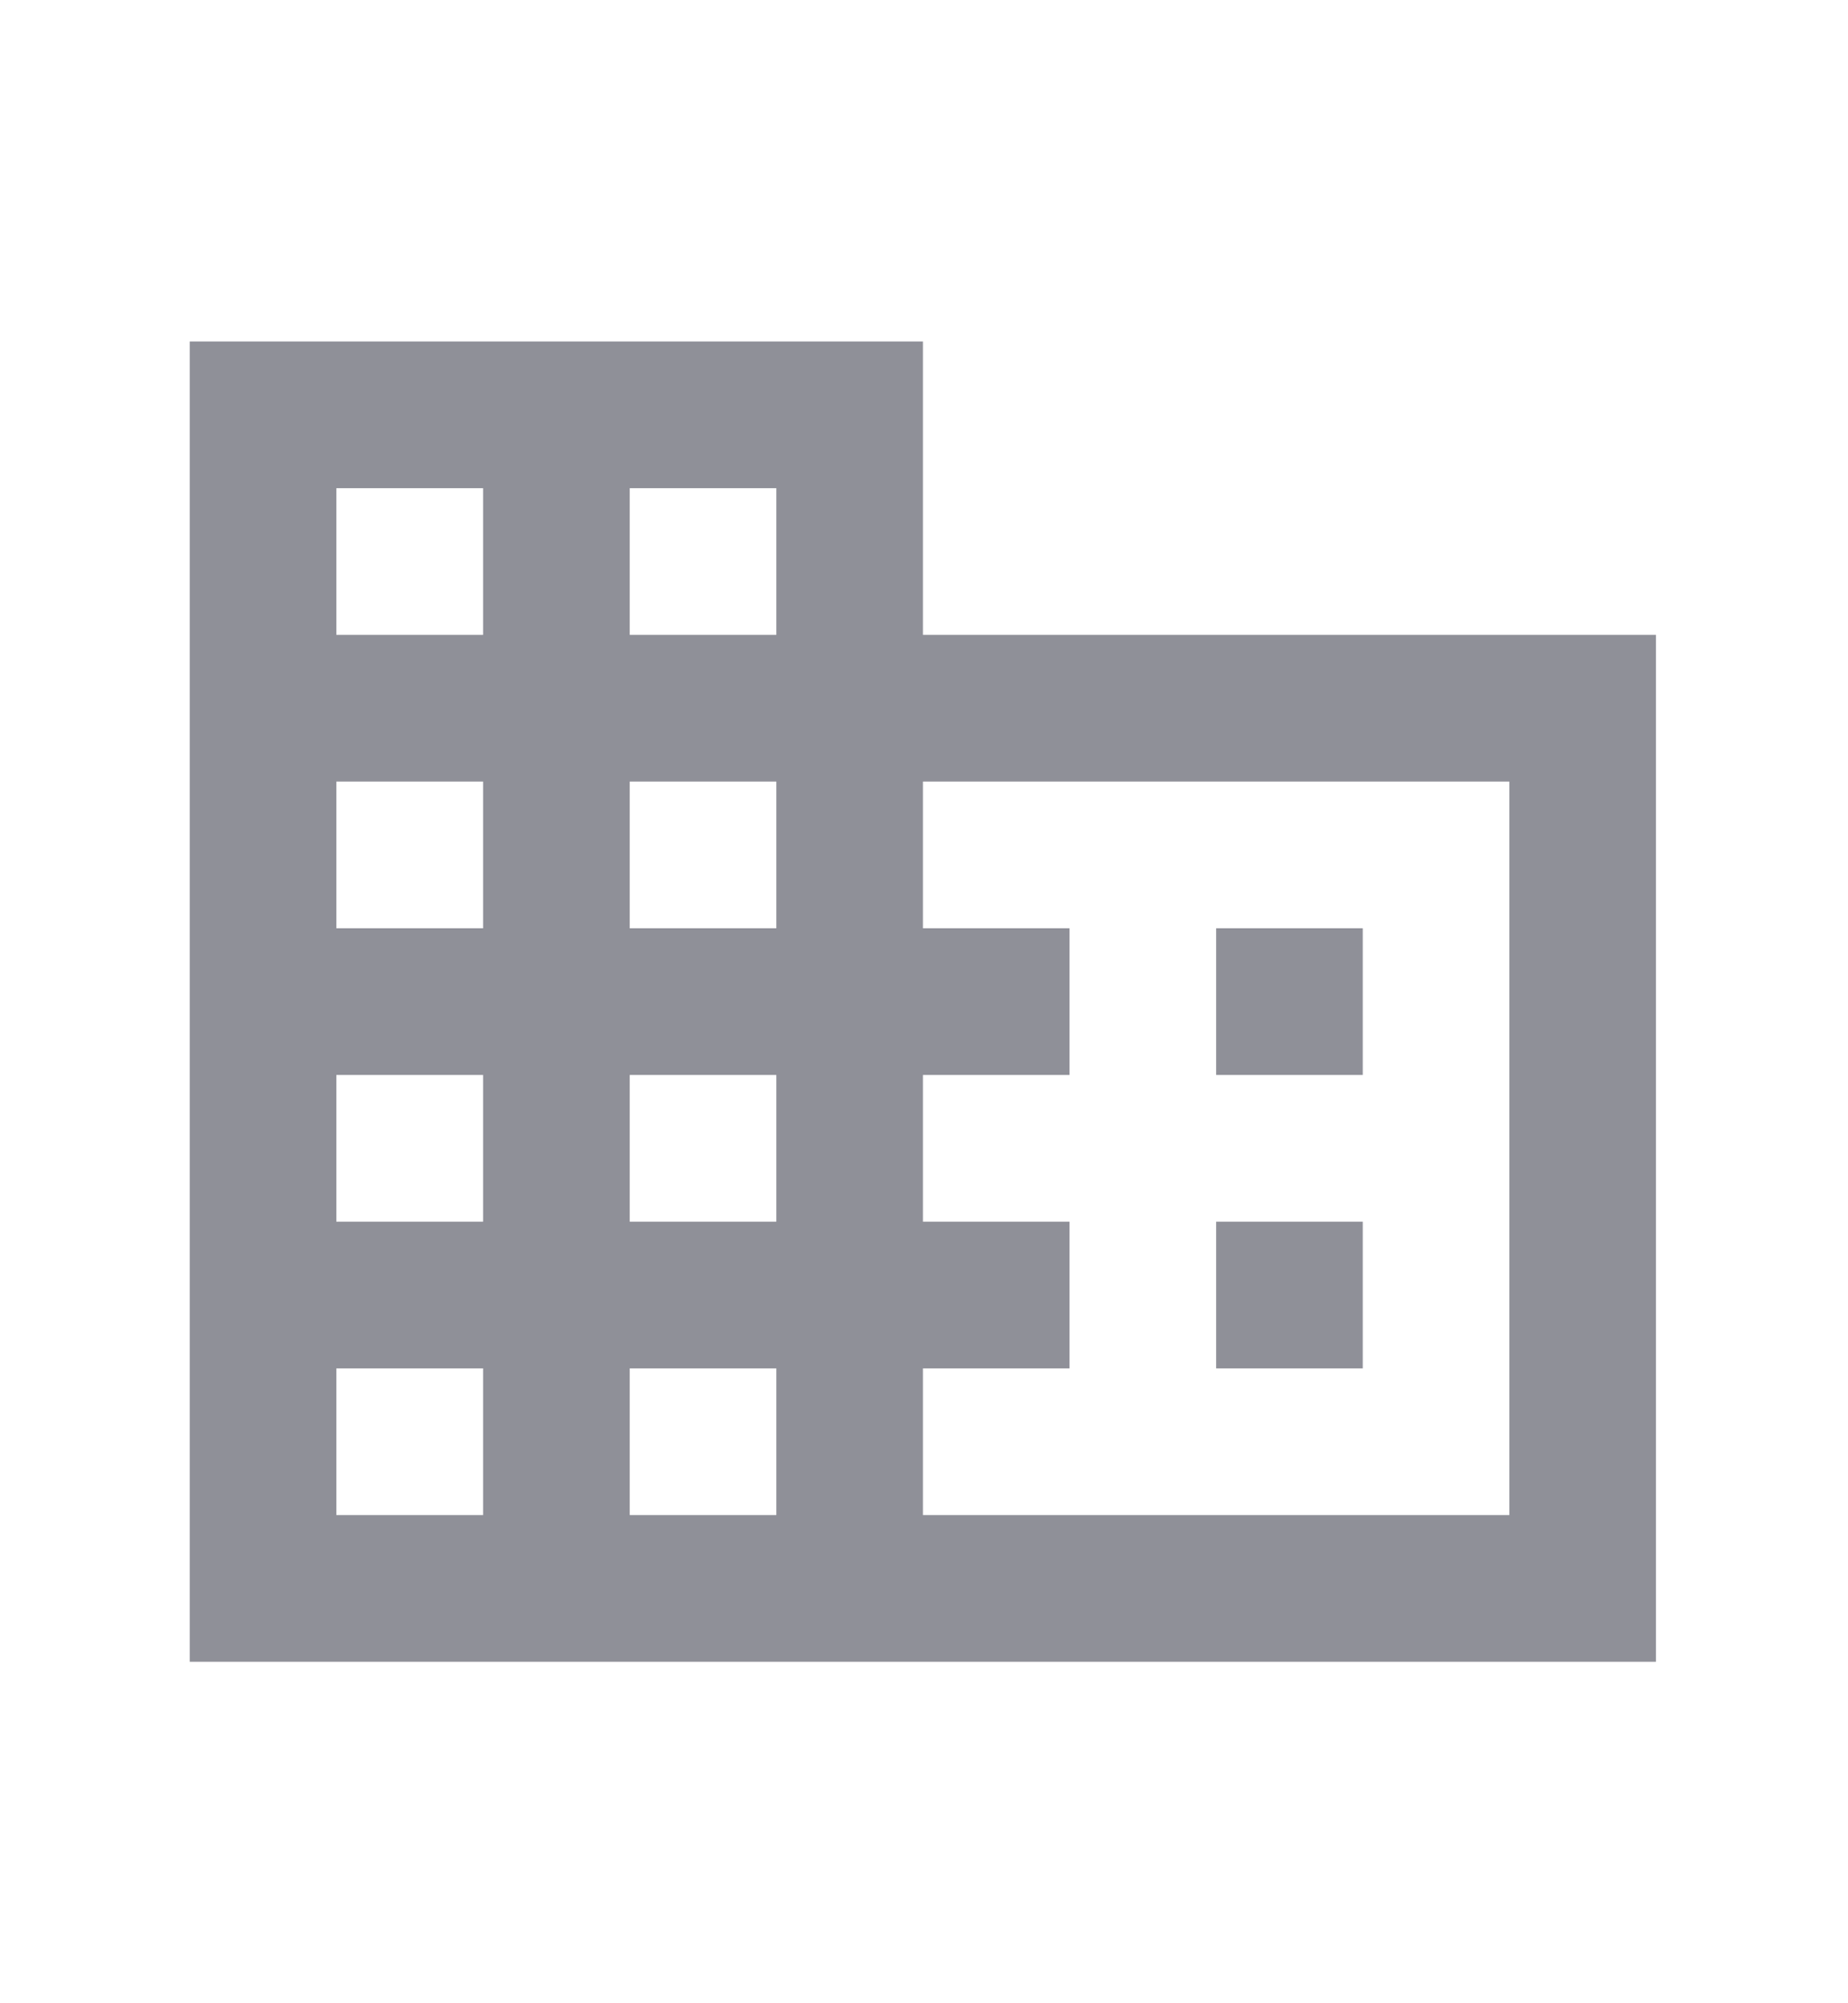 <svg width="12" height="13" viewBox="0 0 12 13" fill="none" xmlns="http://www.w3.org/2000/svg">
<path d="M8.849 7.928H7.897V8.88H8.849M8.849 6.024H7.897V6.976H8.849M9.801 9.832H5.993V8.88H6.945V7.928H5.993V6.976H6.945V6.024H5.993V5.072H9.801M5.041 4.12H4.089V3.168H5.041M5.041 6.024H4.089V5.072H5.041M5.041 7.928H4.089V6.976H5.041M5.041 9.832H4.089V8.88H5.041M3.137 4.12H2.184V3.168H3.137M3.137 6.024H2.184V5.072H3.137M3.137 7.928H2.184V6.976H3.137M3.137 9.832H2.184V8.88H3.137M5.993 4.12V2.216H1.232V10.784H10.753V4.12H5.993Z" fill="#8F9098"/>
</svg>
